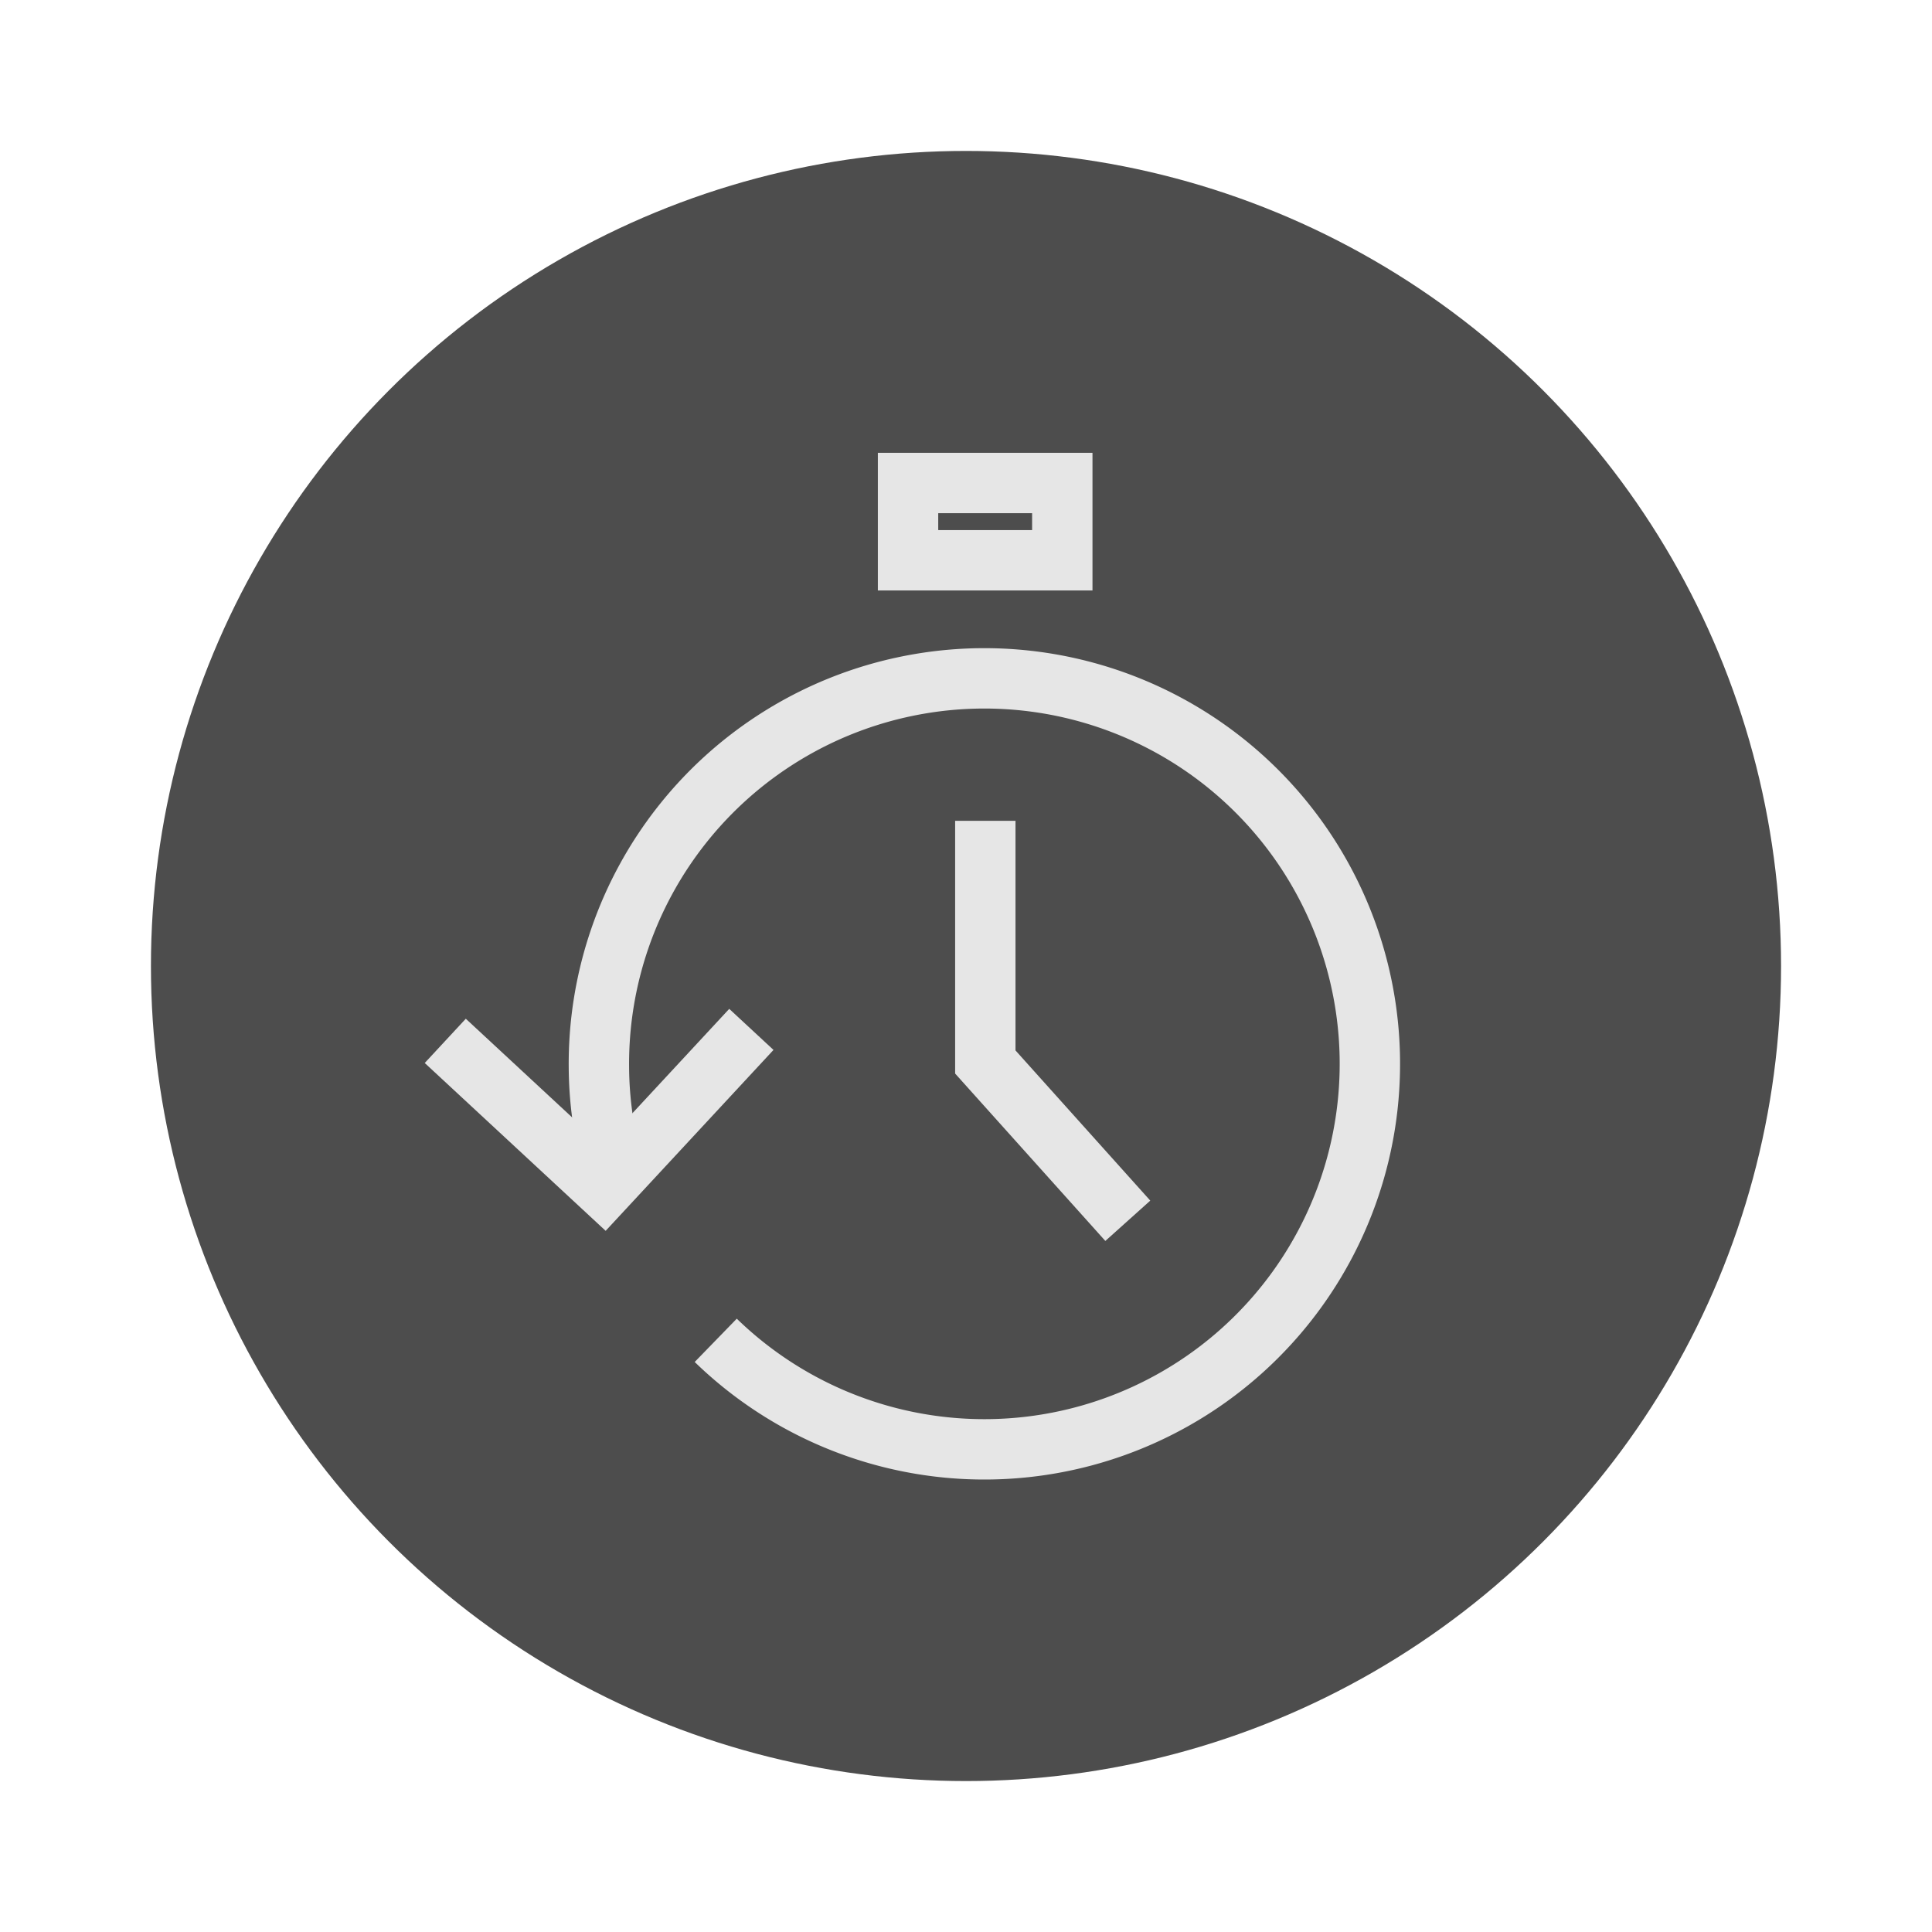 <svg xmlns="http://www.w3.org/2000/svg" viewBox="0 0 64 64"><g id="highlight"><circle cx="32" cy="32" r="27" style="fill:#4d4d4d"/></g><g id="quadrato_centratore" data-name="quadrato centratore"><rect width="64" height="64" style="fill:none"/></g><g id="icona"><rect x="30.08" y="16" width="5.11" height="2.56" style="fill:none;stroke:#e6e6e6;stroke-miterlimit:10;stroke-width:2px"/><polyline points="37.36 40.44 32.64 35.18 32.64 27.19" style="fill:none;stroke:#e6e6e6;stroke-miterlimit:10;stroke-width:2px"/><polyline points="24.89 34.1 20.01 39.36 20.01 39.36 14.75 34.48" style="fill:none;stroke:#e6e6e6;stroke-miterlimit:10;stroke-width:2px"/><path d="M20.16,38.09a12.46,12.46,0,0,1-.32-2.69,12.77,12.77,0,1,1,3.87,9" style="fill:none;stroke:#e6e6e6;stroke-miterlimit:10;stroke-width:2px"/></g></svg>